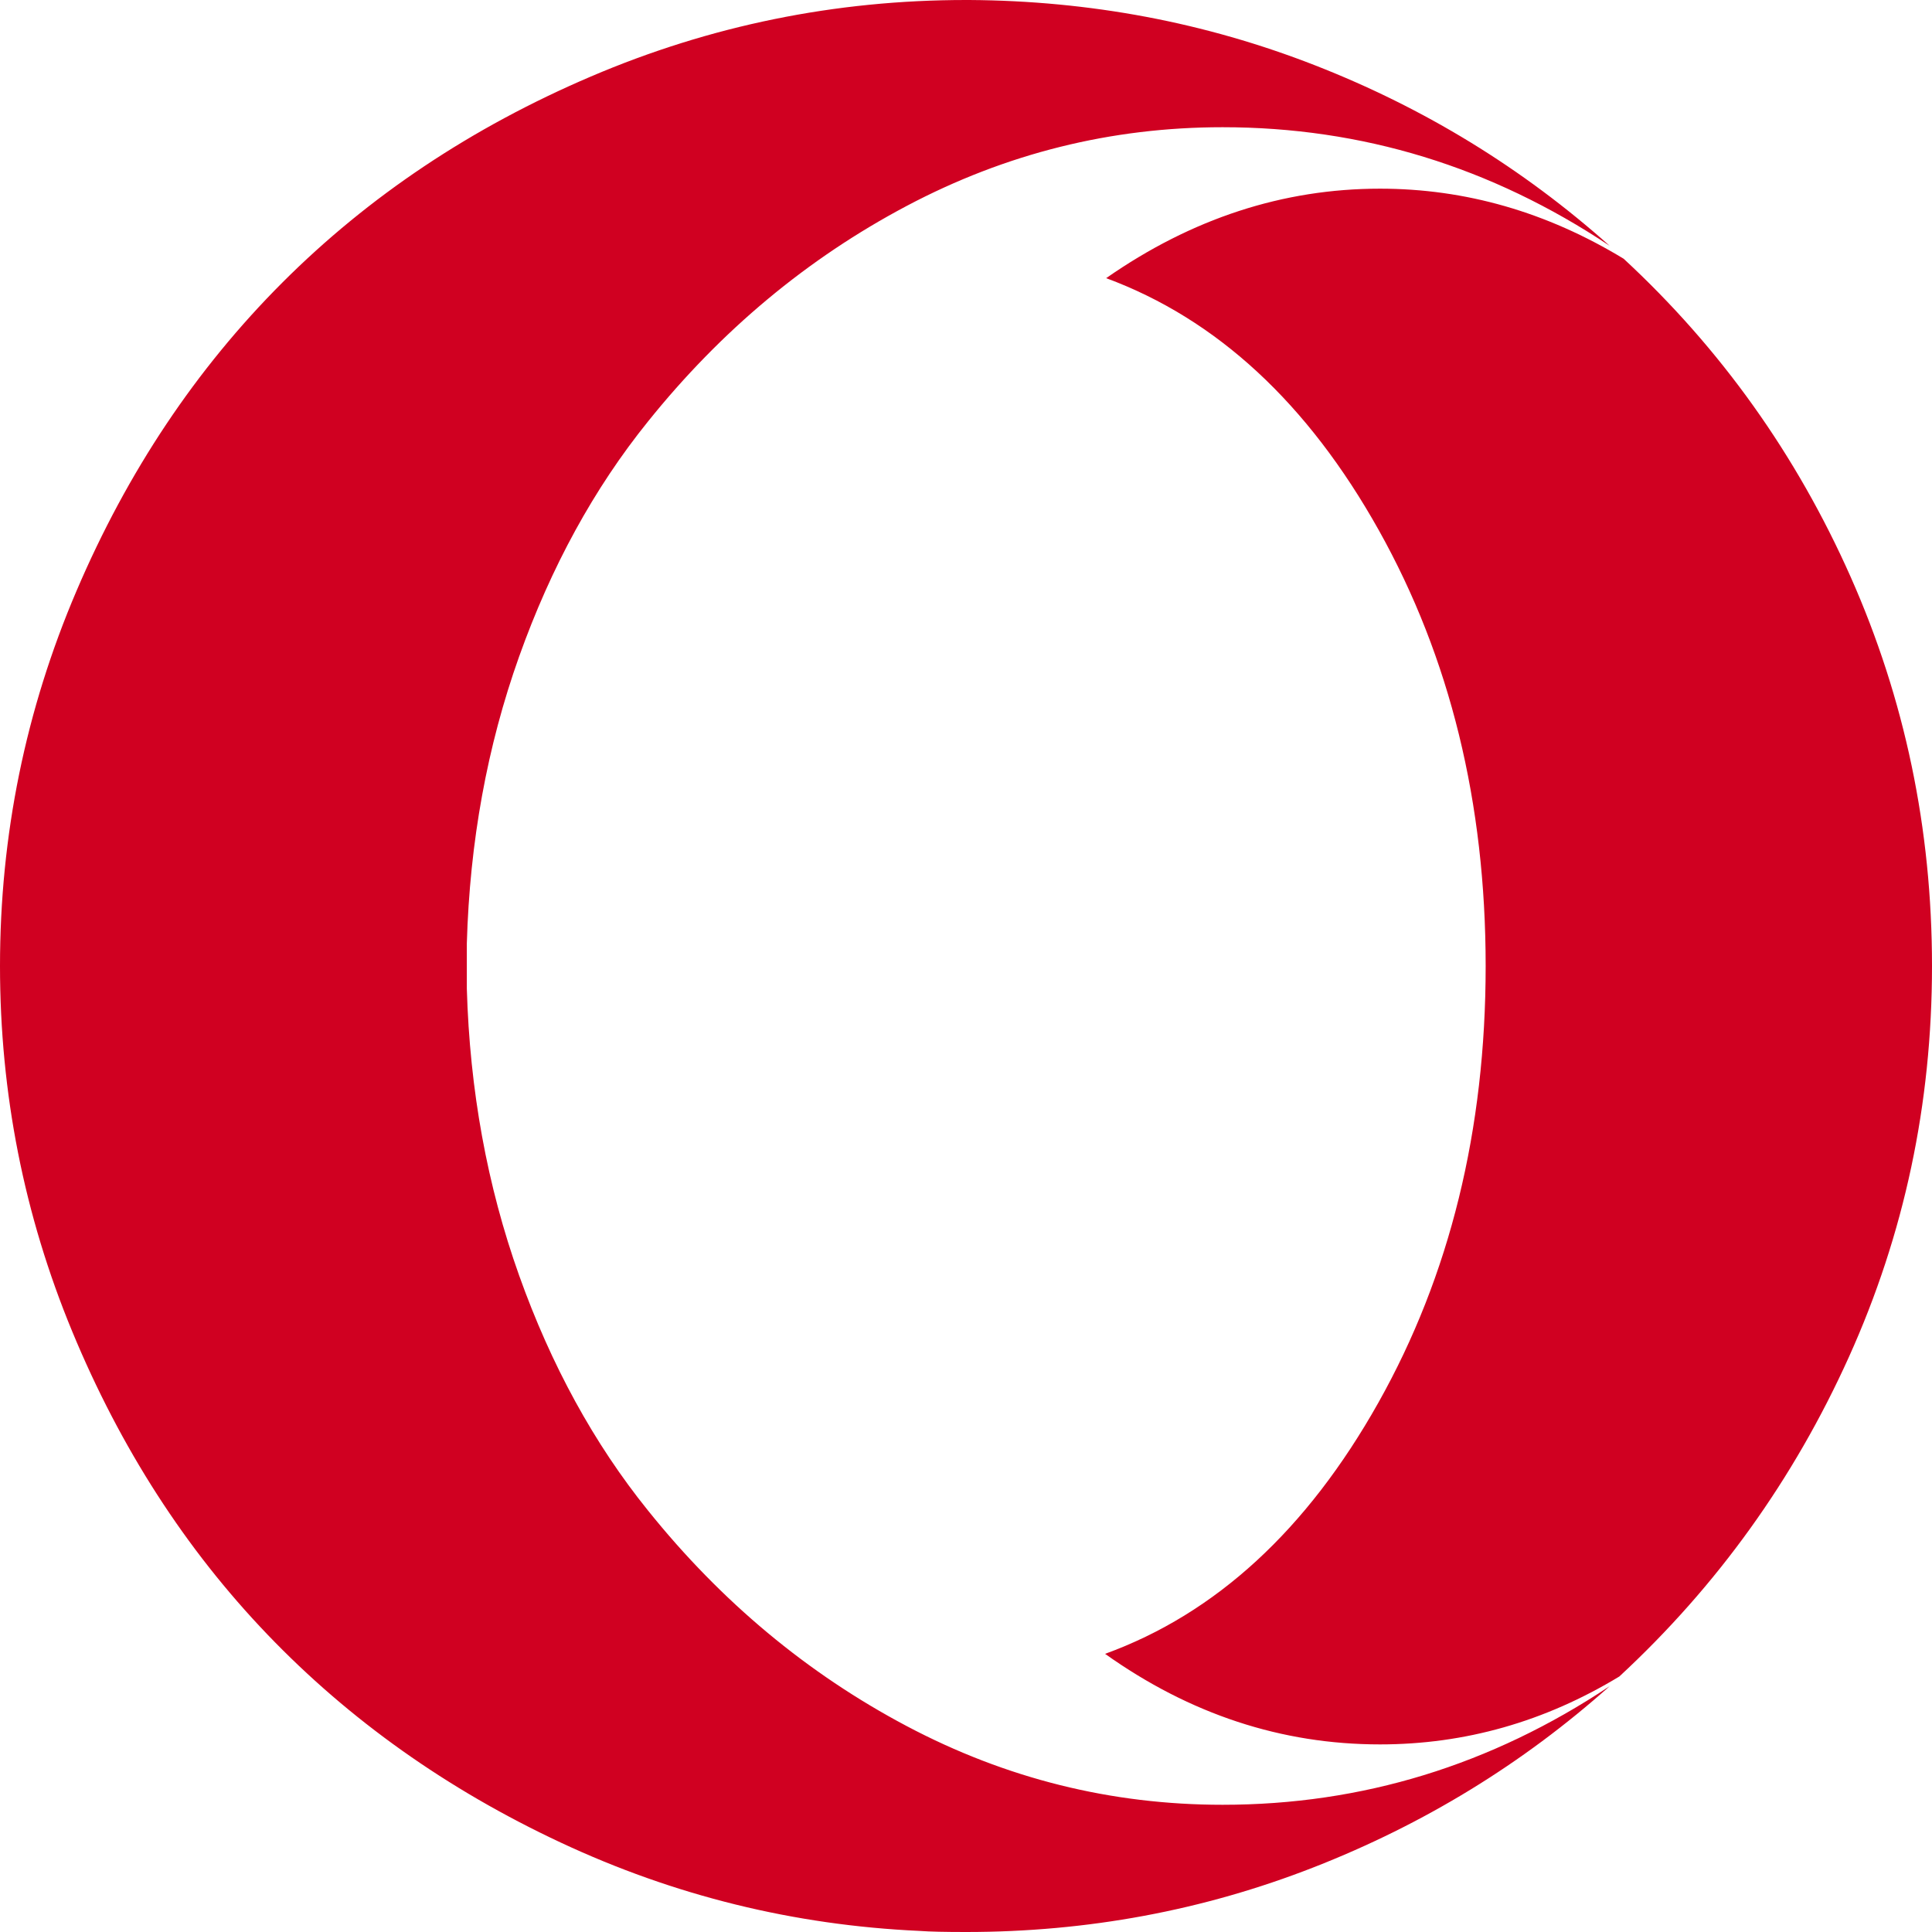 <?xml version="1.0" encoding="utf-8"?>
<!-- Generator: Adobe Illustrator 21.1.0, SVG Export Plug-In . SVG Version: 6.00 Build 0)  -->
<svg version="1.1" id="Layer_1" xmlns="http://www.w3.org/2000/svg" xmlns:xlink="http://www.w3.org/1999/xlink" x="0px" y="0px"
	 viewBox="0 0 1792 1792" style="enable-background:new 0 0 1792 1792;" xml:space="preserve">
<style type="text/css">
	.st0{fill:#D00021;}
</style>
<path class="st0" d="M1493,228c-110-73.3-229.7-110-359-110c-103.3,0-201,24.3-293,73S669,306.3,601,391
	c-50,62-89.8,134.7-119.5,218S435.7,781,433,875v42c2.7,94,18.8,182.7,48.5,266S551,1339,601,1401c68,84.7,148,151.3,240,200
	s189.7,73,293,73c129.3,0,249-36.7,359-110c-80.7,72-172.2,128-274.5,168s-209.8,60-322.5,60c-19.3,0-33.7-0.3-43-1
	c-116.7-5.3-227.7-32.7-333-82s-196-113.7-272-193s-136.3-173-181-281S0,1014,0,896c0-121.3,23.7-237.3,71-348s111-206,191-286
	S437.3,118.3,548,71S774.7,0,896,0h3c112,0.7,218.8,20.8,320.5,60.5S1412.3,156,1493,228z M1792,896c0,128-25.7,248.8-77,362.5
	S1592.7,1471,1502,1555c-69.3,42-143.3,63-222,63c-91.3,0-176.3-28-255-84c102.7-37.3,187.2-115,253.5-233s99.5-253,99.5-405
	c0-151.3-33-286-99-404s-150.3-196-253-234c79.3-55.3,164-83,254-83c79.3,0,154.7,21.7,226,65c90,83.3,160.2,181.7,210.5,295
	S1792,768.7,1792,896z"/>
</svg>
